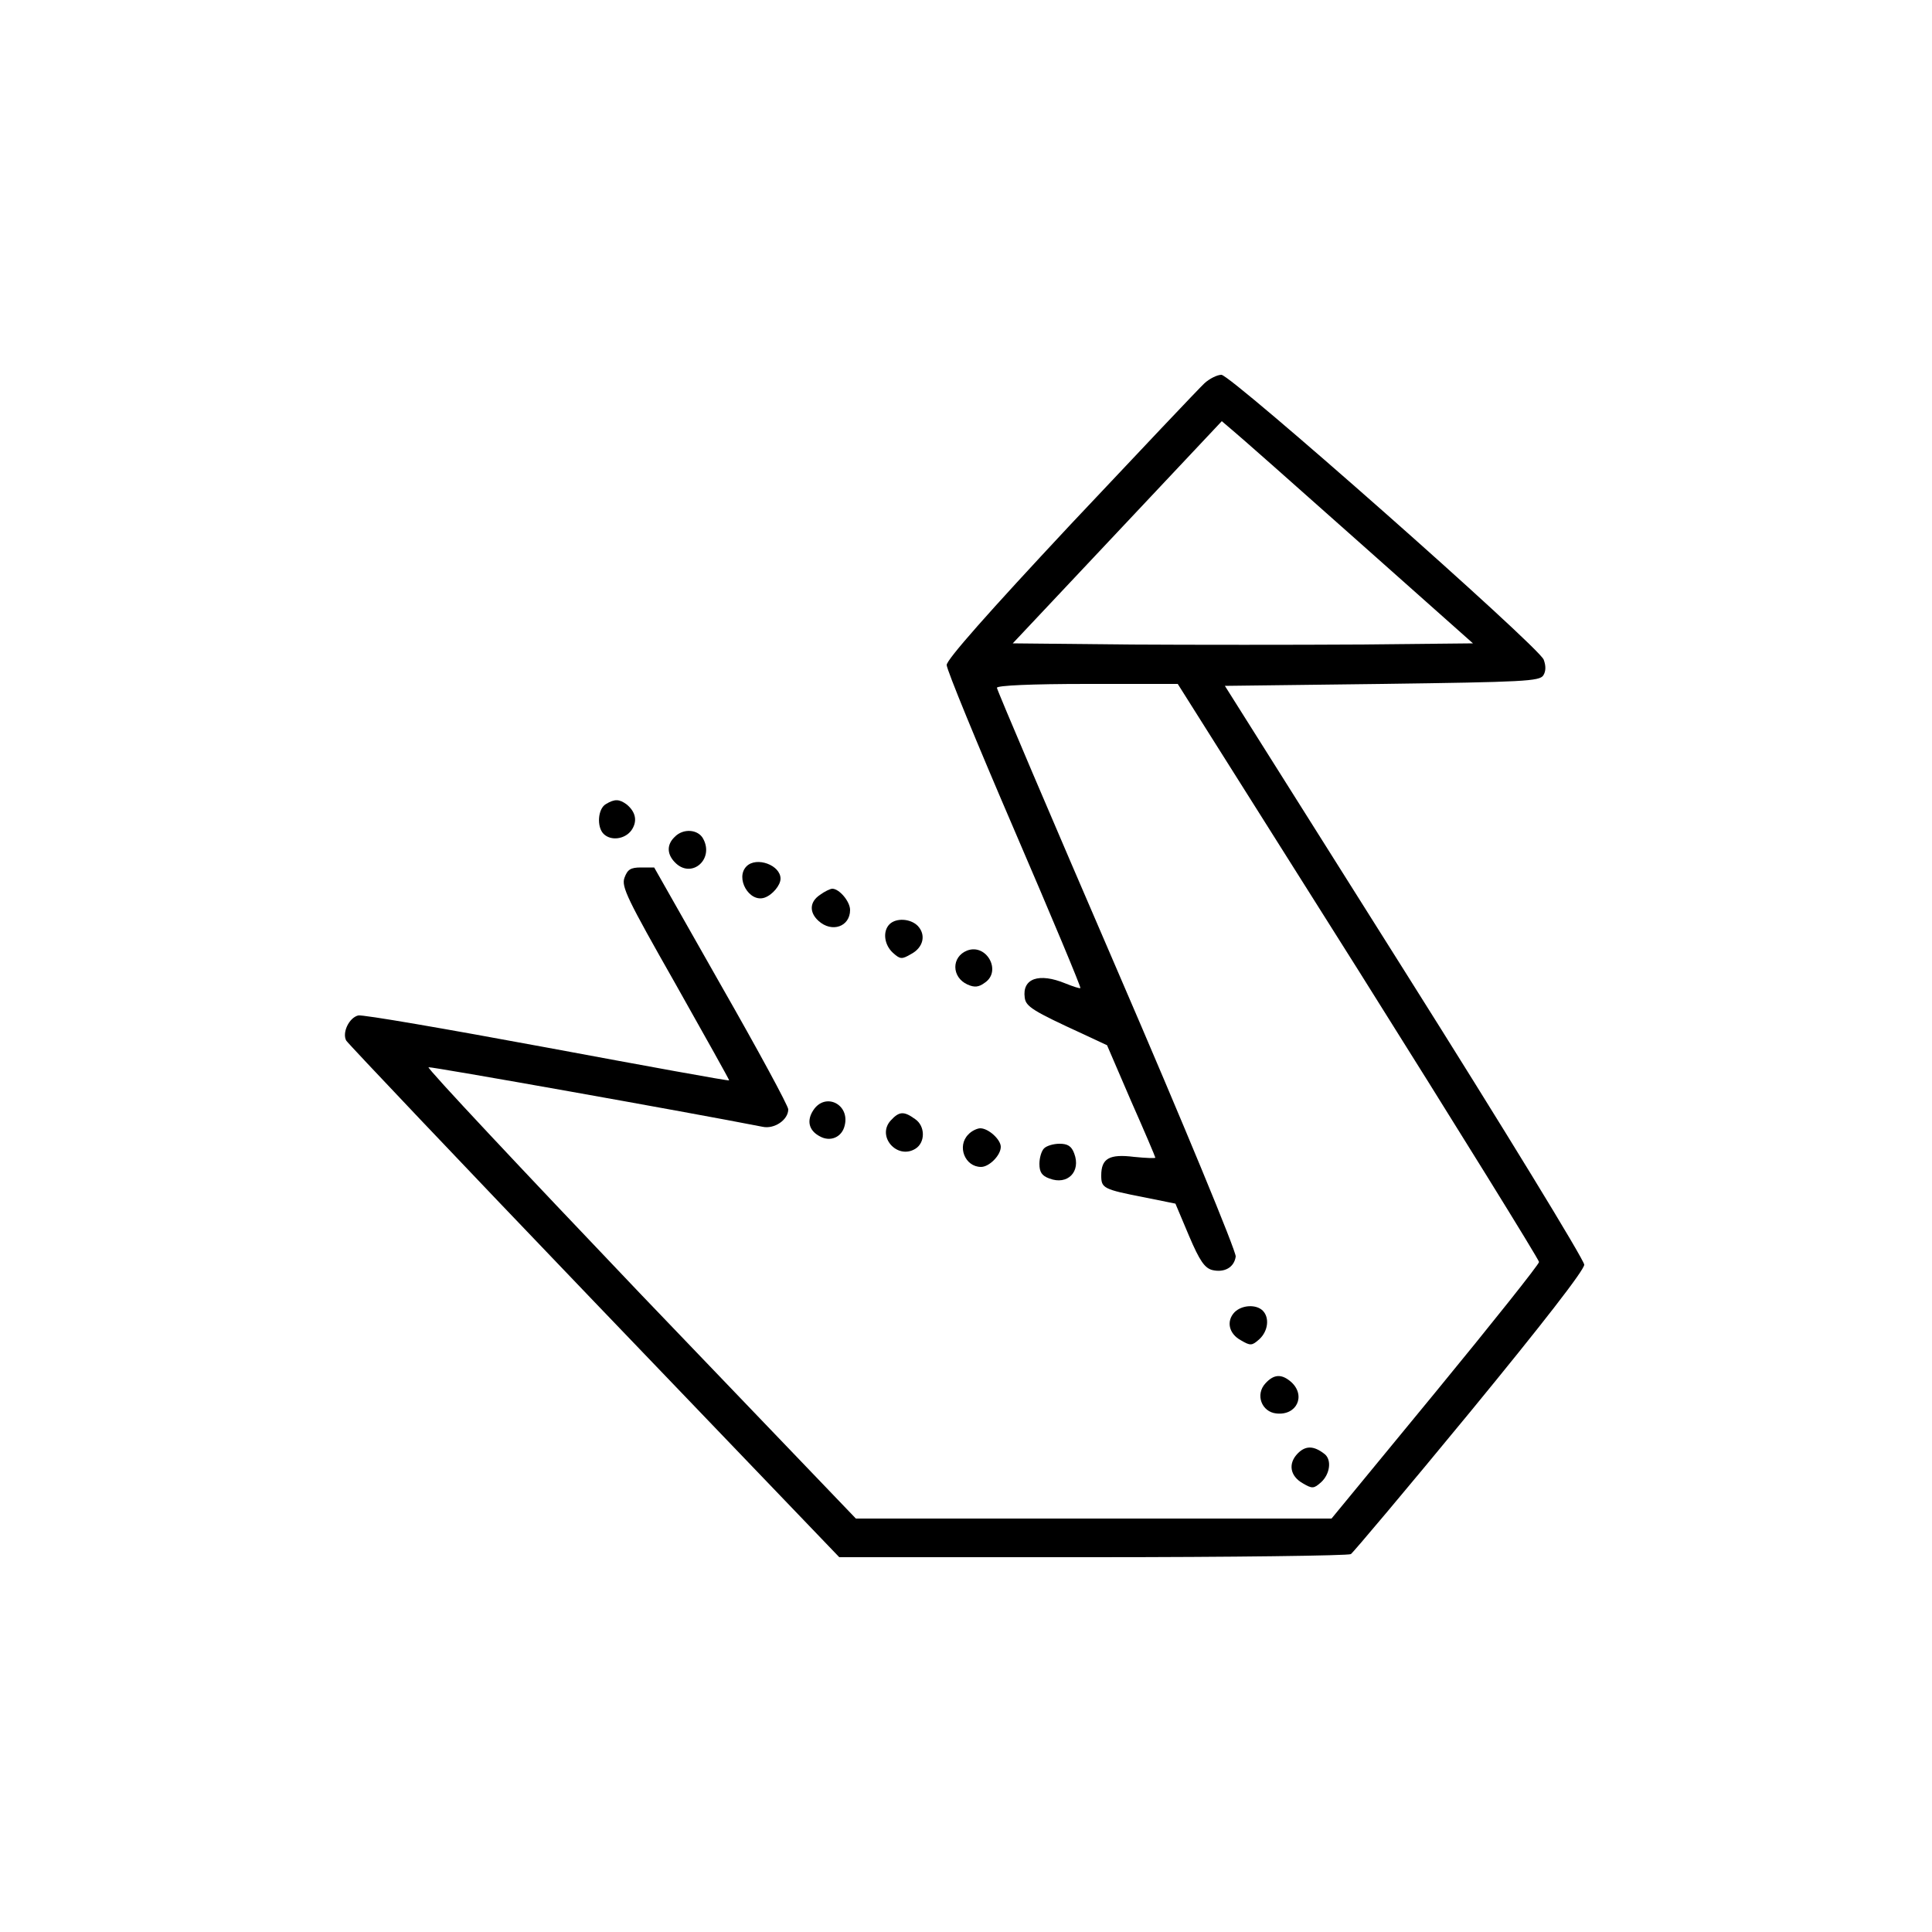 <?xml version="1.0" standalone="no"?>
<!DOCTYPE svg PUBLIC "-//W3C//DTD SVG 20010904//EN"
 "http://www.w3.org/TR/2001/REC-SVG-20010904/DTD/svg10.dtd">
<svg version="1.0" xmlns="http://www.w3.org/2000/svg"
 width="500pt" height="500pt" viewBox="0 0 500 500"
 preserveAspectRatio="xMidYMid meet">
<g transform="translate(0,500) scale(0.1,-0.1)"
fill="#000000" stroke="none">
<path d="M3117 4008 c-14 -13 -169 -177 -346 -365 -215 -230 -321 -350 -321
-364 0 -12 79 -204 175 -427 96 -223 173 -407 171 -409 -1 -2 -19 4 -39 12
-68 28 -112 13 -105 -37 3 -23 20 -34 153 -95 l60 -28 62 -144 c35 -79 63
-145 63 -147 0 -2 -25 -1 -55 2 -64 8 -85 -4 -85 -48 0 -33 5 -36 113 -57 l79
-16 35 -83 c28 -66 41 -84 61 -89 31 -7 56 7 60 35 2 12 -136 346 -307 742
-171 396 -311 725 -311 730 0 6 89 10 234 10 l234 0 468 -742 c257 -409 467
-748 467 -754 0 -6 -121 -158 -268 -337 l-269 -327 -616 0 -615 0 -558 582
c-306 321 -553 584 -548 586 7 2 676 -117 864 -154 31 -7 67 18 67 45 0 9 -78
153 -174 321 l-173 305 -34 0 c-27 0 -35 -5 -43 -27 -8 -23 7 -54 132 -274 77
-137 140 -249 139 -250 -1 -2 -214 37 -472 85 -259 48 -478 86 -488 83 -24 -6
-42 -45 -31 -65 5 -8 294 -313 642 -676 l634 -661 656 0 c361 0 662 4 668 8 6
4 145 169 308 367 188 229 296 368 296 382 0 12 -209 354 -465 760 l-465 738
407 5 c367 5 407 7 417 22 7 11 7 25 1 41 -14 35 -809 737 -834 737 -11 0 -31
-10 -44 -22z m398 -409 l297 -264 -295 -3 c-163 -1 -431 -1 -596 0 l-300 3
271 288 270 287 27 -23 c16 -13 162 -142 326 -288z"/>
<path d="M1568 2919 c-21 -12 -24 -59 -6 -77 19 -19 55 -14 72 9 16 23 12 47
-12 67 -19 14 -31 15 -54 1z"/>
<path d="M1746 2834 c-22 -21 -20 -47 4 -69 42 -38 98 12 70 64 -13 25 -52 28
-74 5z"/>
<path d="M1932 2758 c-30 -30 7 -95 47 -81 20 7 41 32 41 49 0 35 -62 58 -88
32z"/>
<path d="M2122 2684 c-27 -18 -28 -45 -4 -67 35 -32 82 -15 82 28 0 22 -28 55
-46 55 -5 0 -20 -7 -32 -16z"/>
<path d="M2302 2608 c-18 -18 -14 -53 9 -74 19 -17 23 -17 47 -3 32 17 39 50
17 73 -19 19 -56 21 -73 4z"/>
<path d="M2503 2540 c-41 -16 -41 -69 1 -88 18 -8 29 -7 45 5 44 30 4 102 -46
83z"/>
<path d="M2105 2127 c-18 -27 -12 -53 17 -68 27 -15 57 -2 64 28 14 55 -50 87
-81 40z"/>
<path d="M2305 2100 c-37 -41 17 -102 64 -73 26 16 26 59 -1 77 -29 21 -41 20
-63 -4z"/>
<path d="M2506 2064 c-30 -30 -9 -84 33 -84 21 0 51 30 51 52 0 19 -32 48 -53
48 -8 0 -23 -7 -31 -16z"/>
<path d="M2702 2028 c-7 -7 -12 -25 -12 -40 0 -21 6 -31 26 -38 47 -18 82 18
64 65 -7 19 -17 25 -38 25 -15 0 -33 -5 -40 -12z"/>
<path d="M3195 1604 c-22 -23 -15 -56 17 -73 24 -14 28 -14 47 3 23 21 27 56
9 74 -17 17 -54 15 -73 -4z"/>
<path d="M3275 1420 c-27 -29 -10 -74 28 -78 53 -6 77 46 39 81 -25 22 -45 21
-67 -3z"/>
<path d="M3359 1239 c-26 -26 -21 -59 13 -78 24 -14 28 -14 47 3 23 21 28 58
9 73 -28 22 -49 22 -69 2z"/>
</g>
</svg>
